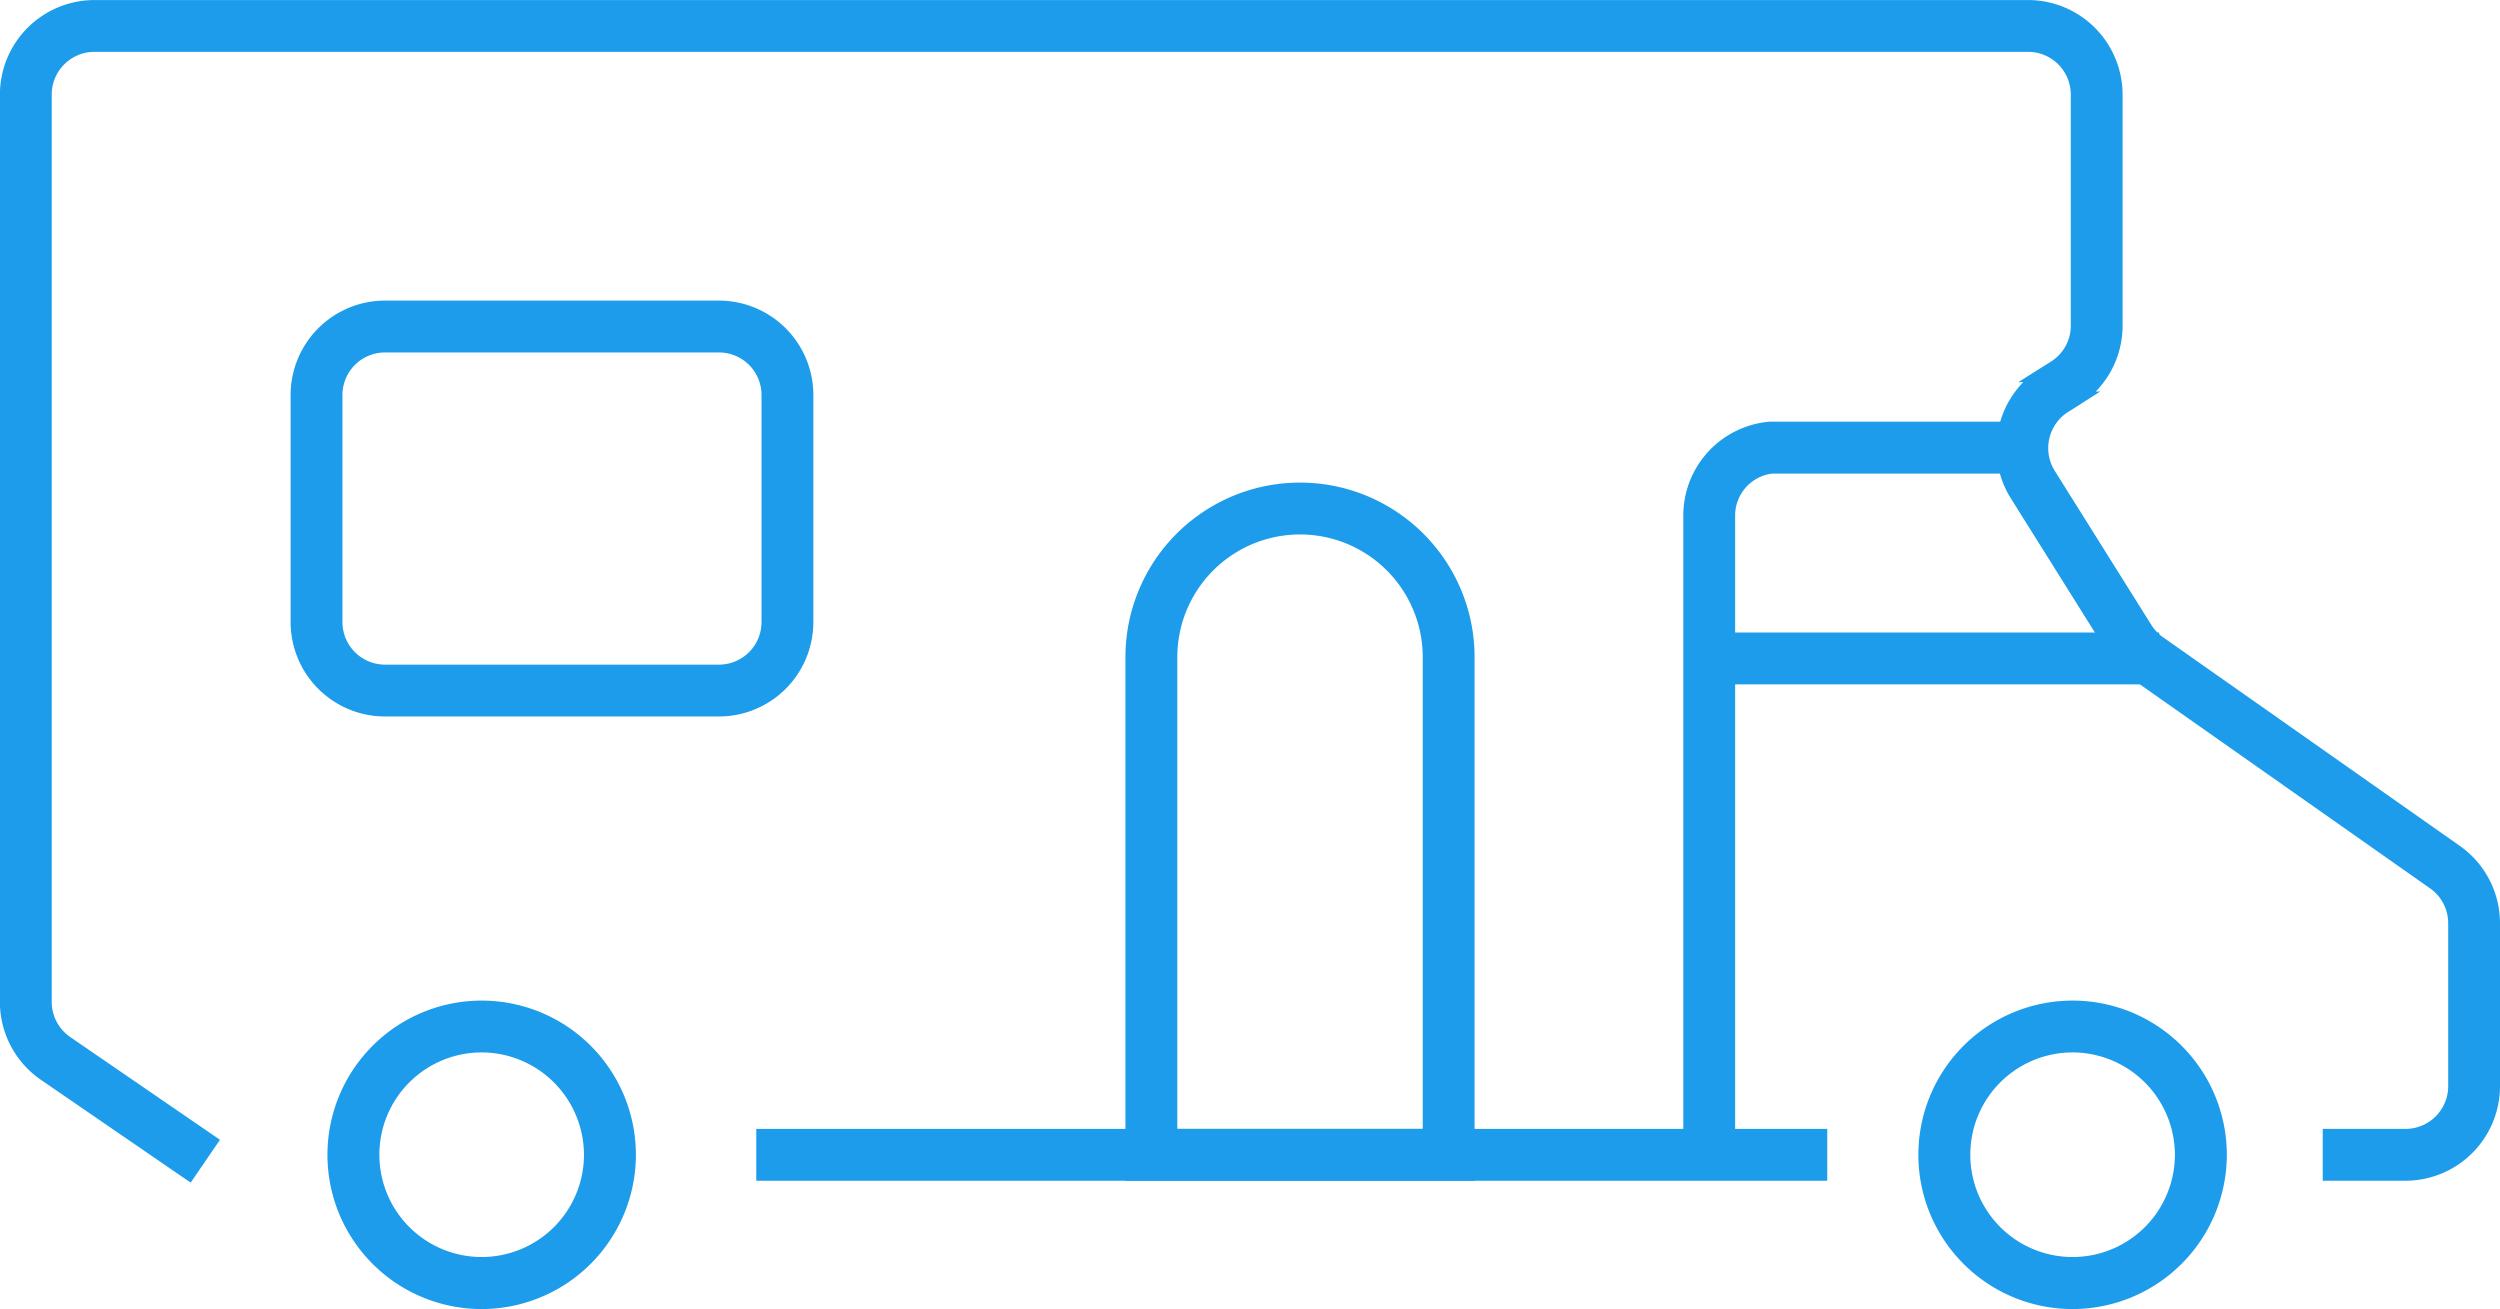 <svg xmlns="http://www.w3.org/2000/svg" width="112.417" height="58.864" viewBox="0 0 112.417 58.864">
  <g id="Group_47" data-name="Group 47" transform="translate(-78.854 -255.773)">
    <g id="Group_39" data-name="Group 39" transform="translate(94.078 301.266)">
      <path id="Path_1423" data-name="Path 1423" d="M107.913,336.751a6.435,6.435,0,1,1,6.435-6.435A6.442,6.442,0,0,1,107.913,336.751Zm0-11.54a5.1,5.1,0,1,0,5.1,5.1A5.11,5.11,0,0,0,107.913,325.211Z" transform="translate(-101.478 -323.88)" fill="#1c9cea" stroke="#1c9cea" stroke-width="1"/>
    </g>
    <g id="Group_40" data-name="Group 40" transform="translate(165.617 301.266)">
      <path id="Path_1424" data-name="Path 1424" d="M215.409,336.751a6.435,6.435,0,1,1,6.435-6.435A6.443,6.443,0,0,1,215.409,336.751Zm0-11.54a5.1,5.1,0,1,0,5.1,5.1A5.11,5.11,0,0,0,215.409,325.211Z" transform="translate(-208.974 -323.88)" fill="#1c9cea" stroke="#1c9cea" stroke-width="1"/>
    </g>
    <g id="Group_41" data-name="Group 41" transform="translate(79.354 256.273)">
      <path id="Path_1425" data-name="Path 1425" d="M187.02,308.367H183.8v-1.331h3.222a2.422,2.422,0,0,0,2.42-2.419v-7.328a2.423,2.423,0,0,0-1.028-1.979l-13.349-9.384a3.738,3.738,0,0,1-1.021-1.076l-4.346-6.934a3.757,3.757,0,0,1,1.171-5.16l.477-.3a2.407,2.407,0,0,0,1.125-2.044V260.024a2.422,2.422,0,0,0-2.419-2.42H83.1a2.422,2.422,0,0,0-2.42,2.42v40.8a2.419,2.419,0,0,0,1.051,1.995l6.32,4.337-.753,1.1-6.32-4.338a3.749,3.749,0,0,1-1.628-3.092v-40.8a3.755,3.755,0,0,1,3.751-3.751H170.05a3.755,3.755,0,0,1,3.75,3.751V270.41a3.731,3.731,0,0,1-1.744,3.168l-.477.3a2.424,2.424,0,0,0-.755,3.329l4.346,6.933a2.4,2.4,0,0,0,.658.695l13.349,9.384a3.753,3.753,0,0,1,1.594,3.068v7.328A3.755,3.755,0,0,1,187.02,308.367Z" transform="translate(-79.354 -256.273)" fill="#1c9cea" stroke="#1c9cea" stroke-width="1"/>
    </g>
    <g id="Group_42" data-name="Group 42" transform="translate(92.421 269.79)">
      <path id="Path_1426" data-name="Path 1426" d="M117.752,294.285h-15.02a3.747,3.747,0,0,1-3.743-3.743V280.327a3.747,3.747,0,0,1,3.743-3.743h15.02a3.748,3.748,0,0,1,3.743,3.743v10.215A3.748,3.748,0,0,1,117.752,294.285Zm-15.02-16.37a2.415,2.415,0,0,0-2.412,2.412v10.215a2.415,2.415,0,0,0,2.412,2.412h15.02a2.415,2.415,0,0,0,2.412-2.412V280.327a2.415,2.415,0,0,0-2.412-2.412Z" transform="translate(-98.988 -276.584)" fill="#1c9cea" stroke="#1c9cea" stroke-width="1"/>
    </g>
    <g id="Group_43" data-name="Group 43" transform="translate(129.966 277.975)">
      <path id="Path_1427" data-name="Path 1427" d="M170.1,319.275H155.4V296.232a7.349,7.349,0,0,1,14.7,0Zm-13.367-1.331h12.036V296.232a6.018,6.018,0,0,0-12.036,0Z" transform="translate(-155.405 -288.883)" fill="#1c9cea" stroke="#1c9cea" stroke-width="1"/>
    </g>
    <g id="Group_44" data-name="Group 44" transform="translate(113.361 307.036)">
      <rect id="Rectangle_95" data-name="Rectangle 95" width="47.158" height="1.331" transform="translate(0 0)" fill="#1c9cea" stroke="#1c9cea" stroke-width="1"/>
    </g>
    <g id="Group_45" data-name="Group 45" transform="translate(155.047 275.237)">
      <path id="Path_1428" data-name="Path 1428" d="M194.423,317.233h-1.331V288.5a3.734,3.734,0,0,1,3.4-3.734l11.493,0V286.1H196.557a2.4,2.4,0,0,0-2.134,2.406Z" transform="translate(-193.092 -284.768)" fill="#1c9cea" stroke="#1c9cea" stroke-width="1"/>
    </g>
    <g id="Group_46" data-name="Group 46" transform="translate(155.713 284.716)">
      <rect id="Rectangle_96" data-name="Rectangle 96" width="19.733" height="1.331" fill="#1c9cea" stroke="#1c9cea" stroke-width="1"/>
    </g>
  </g>
</svg>
